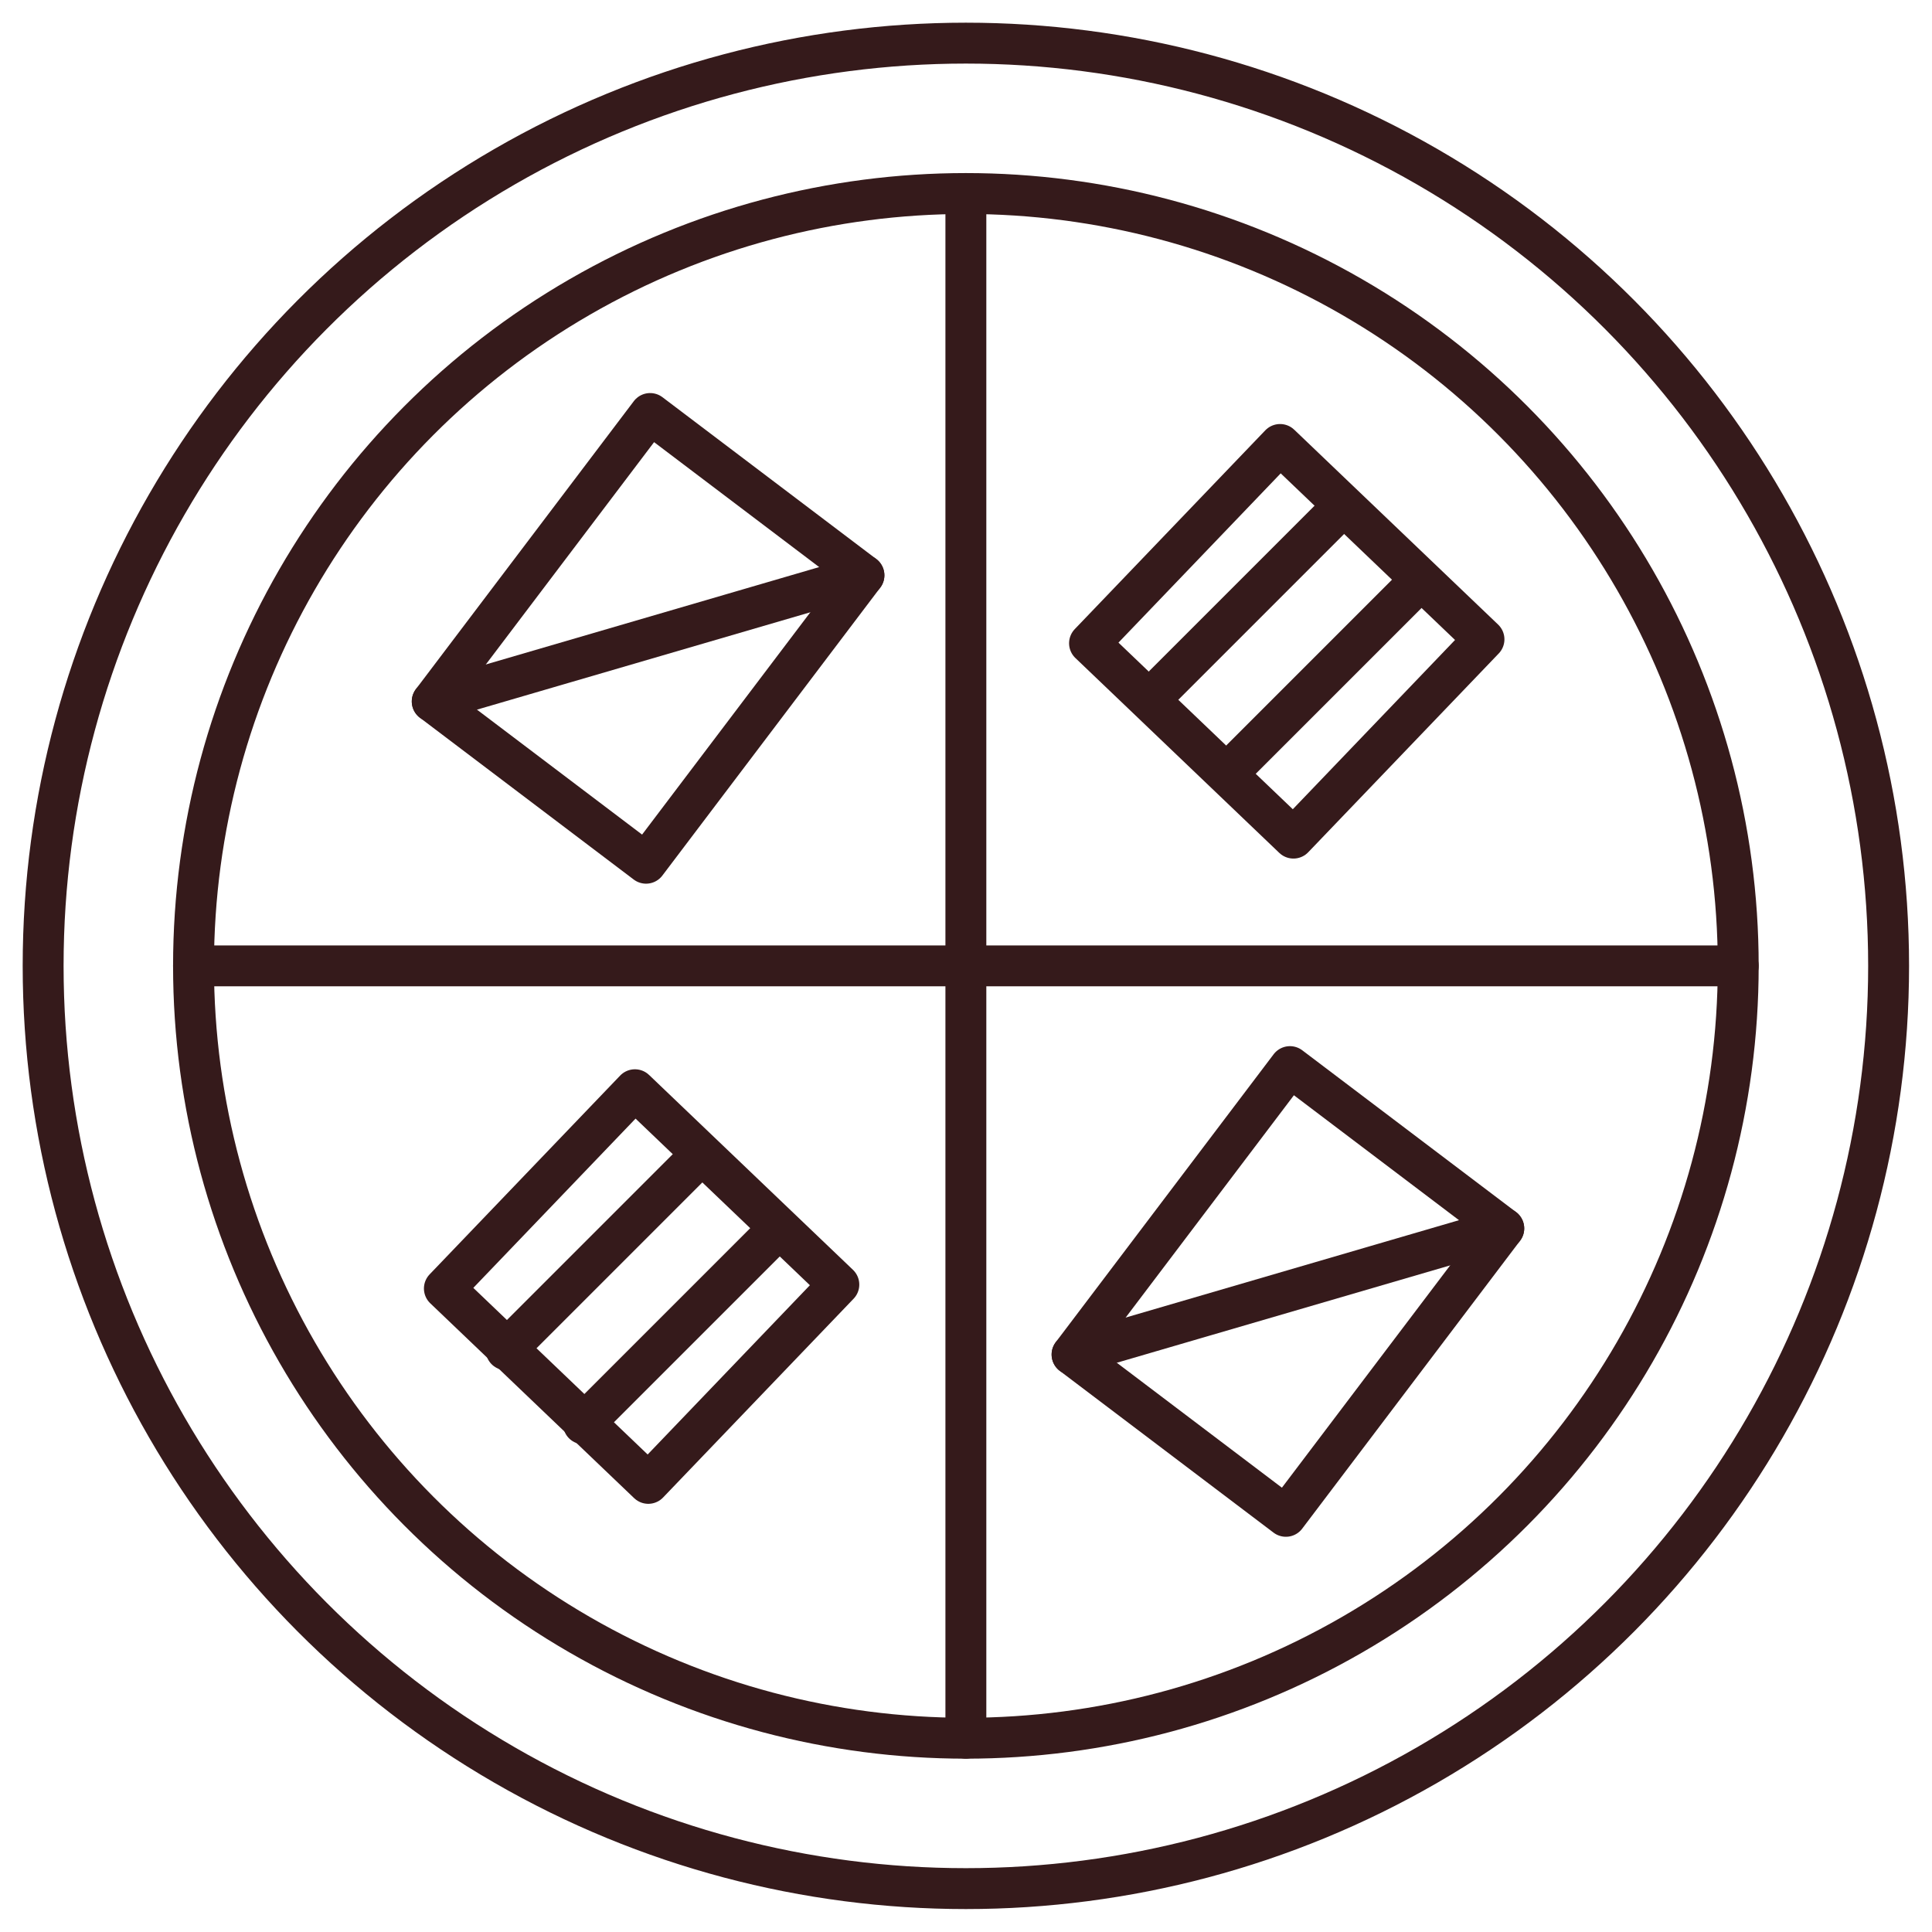 <?xml version="1.0" encoding="UTF-8" standalone="no"?>
<!-- Created with Inkscape (http://www.inkscape.org/) -->

<svg
   width="378"
   height="378"
   viewBox="0 0 100.013 100.013"
   version="1.1"
   id="svg19623"
   inkscape:version="1.1.1 (3bf5ae0d25, 2021-09-20)"
   sodipodi:docname="assets.svg"
   xmlns:inkscape="http://www.inkscape.org/namespaces/inkscape"
   xmlns:sodipodi="http://sodipodi.sourceforge.net/DTD/sodipodi-0.dtd"
   xmlns="http://www.w3.org/2000/svg"
   xmlns:svg="http://www.w3.org/2000/svg">
  <sodipodi:namedview
     id="namedview19625"
     pagecolor="#ffffff"
     bordercolor="#666666"
     borderopacity="1.0"
     inkscape:pageshadow="2"
     inkscape:pageopacity="0.0"
     inkscape:pagecheckerboard="0"
     inkscape:document-units="mm"
     showgrid="false"
     inkscape:object-paths="true"
     inkscape:snap-intersection-paths="true"
     inkscape:snap-midpoints="true"
     inkscape:snap-object-midpoints="true"
     fit-margin-top="0"
     fit-margin-left="0"
     fit-margin-right="0"
     fit-margin-bottom="0"
     inkscape:zoom="1.0729879"
     inkscape:cx="337.37565"
     inkscape:cy="158.90207"
     inkscape:window-width="1680"
     inkscape:window-height="987"
     inkscape:window-x="-8"
     inkscape:window-y="-8"
     inkscape:window-maximized="1"
     inkscape:current-layer="layer1"
     units="px"
     inkscape:snap-page="true"
     inkscape:snap-smooth-nodes="true" />
  <defs
     id="defs19620" />
  <g
     inkscape:label="Livello 1"
     inkscape:groupmode="layer"
     id="layer1"
     transform="translate(-31.251,-86.825)">
    <circle
       style="fill:none;fill-opacity:1;fill-rule:evenodd;stroke:#351a1b;stroke-width:2.117;stroke-linecap:round;stroke-linejoin:round;stroke-miterlimit:4;stroke-dasharray:none;stroke-dashoffset:3779.53;stroke-opacity:1"
       id="path70174"
       cx="81.251"
       cy="136.825"
       r="47.767" />
    <circle
       style="fill:none;fill-opacity:1;fill-rule:evenodd;stroke:#351a1b;stroke-width:2.117;stroke-linecap:round;stroke-linejoin:round;stroke-miterlimit:4;stroke-dasharray:none;stroke-dashoffset:3779.53;stroke-opacity:1"
       id="circle70278"
       cx="81.251"
       cy="136.825"
       r="39.982" />
    <path
       style="fill:none;stroke:#351a1b;stroke-width:2.117;stroke-linecap:round;stroke-linejoin:round;stroke-miterlimit:4;stroke-dasharray:none;stroke-opacity:1"
       d="M 81.251,136.825 H 121.233 81.251 41.269 Z"
       id="path70315" />
    <path
       style="fill:none;stroke:#351a1b;stroke-width:2.117;stroke-linecap:round;stroke-linejoin:round;stroke-miterlimit:4;stroke-dasharray:none;stroke-opacity:1"
       d="M 81.251,136.825 V 96.843 176.807"
       id="path70317" />
    <rect
       style="fill:none;fill-opacity:1;fill-rule:evenodd;stroke:#351a1b;stroke-width:2.117;stroke-linecap:round;stroke-linejoin:round;stroke-miterlimit:4;stroke-dasharray:none;stroke-dashoffset:3779.53;stroke-opacity:1"
       id="rect84847"
       width="18.691"
       height="13.881"
       x="-65.828"
       y="117.067"
       transform="rotate(-52.883)" />
    <rect
       style="fill:none;fill-opacity:1;fill-rule:evenodd;stroke:#351a1b;stroke-width:2.117;stroke-linecap:round;stroke-linejoin:round;stroke-miterlimit:4;stroke-dasharray:none;stroke-dashoffset:3779.53;stroke-opacity:1"
       id="rect84929"
       width="18.691"
       height="13.881"
       x="-72.8"
       y="163.88"
       transform="rotate(-52.883)" />
    <rect
       style="fill:none;fill-opacity:1;fill-rule:evenodd;stroke:#351a1b;stroke-width:2.117;stroke-linecap:round;stroke-linejoin:round;stroke-miterlimit:4;stroke-dasharray:none;stroke-dashoffset:3779.53;stroke-opacity:1"
       id="rect84953"
       width="14.599"
       height="14.253"
       x="146.385"
       y="12.024"
       transform="matrix(0.723,0.691,-0.692,0.722,0,0)" />
    <rect
       style="fill:none;fill-opacity:1;fill-rule:evenodd;stroke:#351a1b;stroke-width:2.117;stroke-linecap:round;stroke-linejoin:round;stroke-miterlimit:4;stroke-dasharray:none;stroke-dashoffset:3779.53;stroke-opacity:1"
       id="rect85035"
       width="14.599"
       height="14.253"
       x="145.387"
       y="59.243"
       transform="matrix(0.723,0.691,-0.692,0.722,0,0)" />
    <path
       style="fill:#351a1b;fill-opacity:1;stroke:#351a1b;stroke-width:2.117;stroke-linecap:round;stroke-linejoin:round;stroke-miterlimit:4;stroke-dasharray:none;stroke-opacity:1"
       d="m 53.626,123.135 22.348,-6.528"
       id="path88920" />
    <path
       style="fill:#351a1b;fill-opacity:1;stroke:#351a1b;stroke-width:2.117;stroke-linecap:round;stroke-linejoin:round;stroke-miterlimit:4;stroke-dasharray:none;stroke-opacity:1"
       d="m 86.748,156.944 22.348,-6.528"
       id="path94617" />
    <path
       style="fill:#351a1b;fill-opacity:1;stroke:#351a1b;stroke-width:2.117;stroke-linecap:round;stroke-linejoin:round;stroke-miterlimit:4;stroke-dasharray:none;stroke-opacity:1"
       d="m 57.449,156.698 10.081,-10.081 z"
       id="path94652" />
    <path
       style="fill:#351a1b;fill-opacity:1;stroke:#351a1b;stroke-width:2.117;stroke-linecap:round;stroke-linejoin:round;stroke-miterlimit:4;stroke-dasharray:none;stroke-opacity:1"
       d="m 61.455,160.532 10.081,-10.081 z"
       id="path94654" />
    <path
       style="fill:#351a1b;fill-opacity:1;stroke:#351a1b;stroke-width:2.117;stroke-linecap:round;stroke-linejoin:round;stroke-miterlimit:4;stroke-dasharray:none;stroke-opacity:1"
       d="m 91.52,122.282 9.23,-9.23 z"
       id="path102231" />
    <path
       style="fill:#351a1b;fill-opacity:1;stroke:#351a1b;stroke-width:2.117;stroke-linecap:round;stroke-linejoin:round;stroke-miterlimit:4;stroke-dasharray:none;stroke-opacity:1"
       d="m 95.526,126.115 9.23,-9.23 z"
       id="path102233" />
  </g>
</svg>
